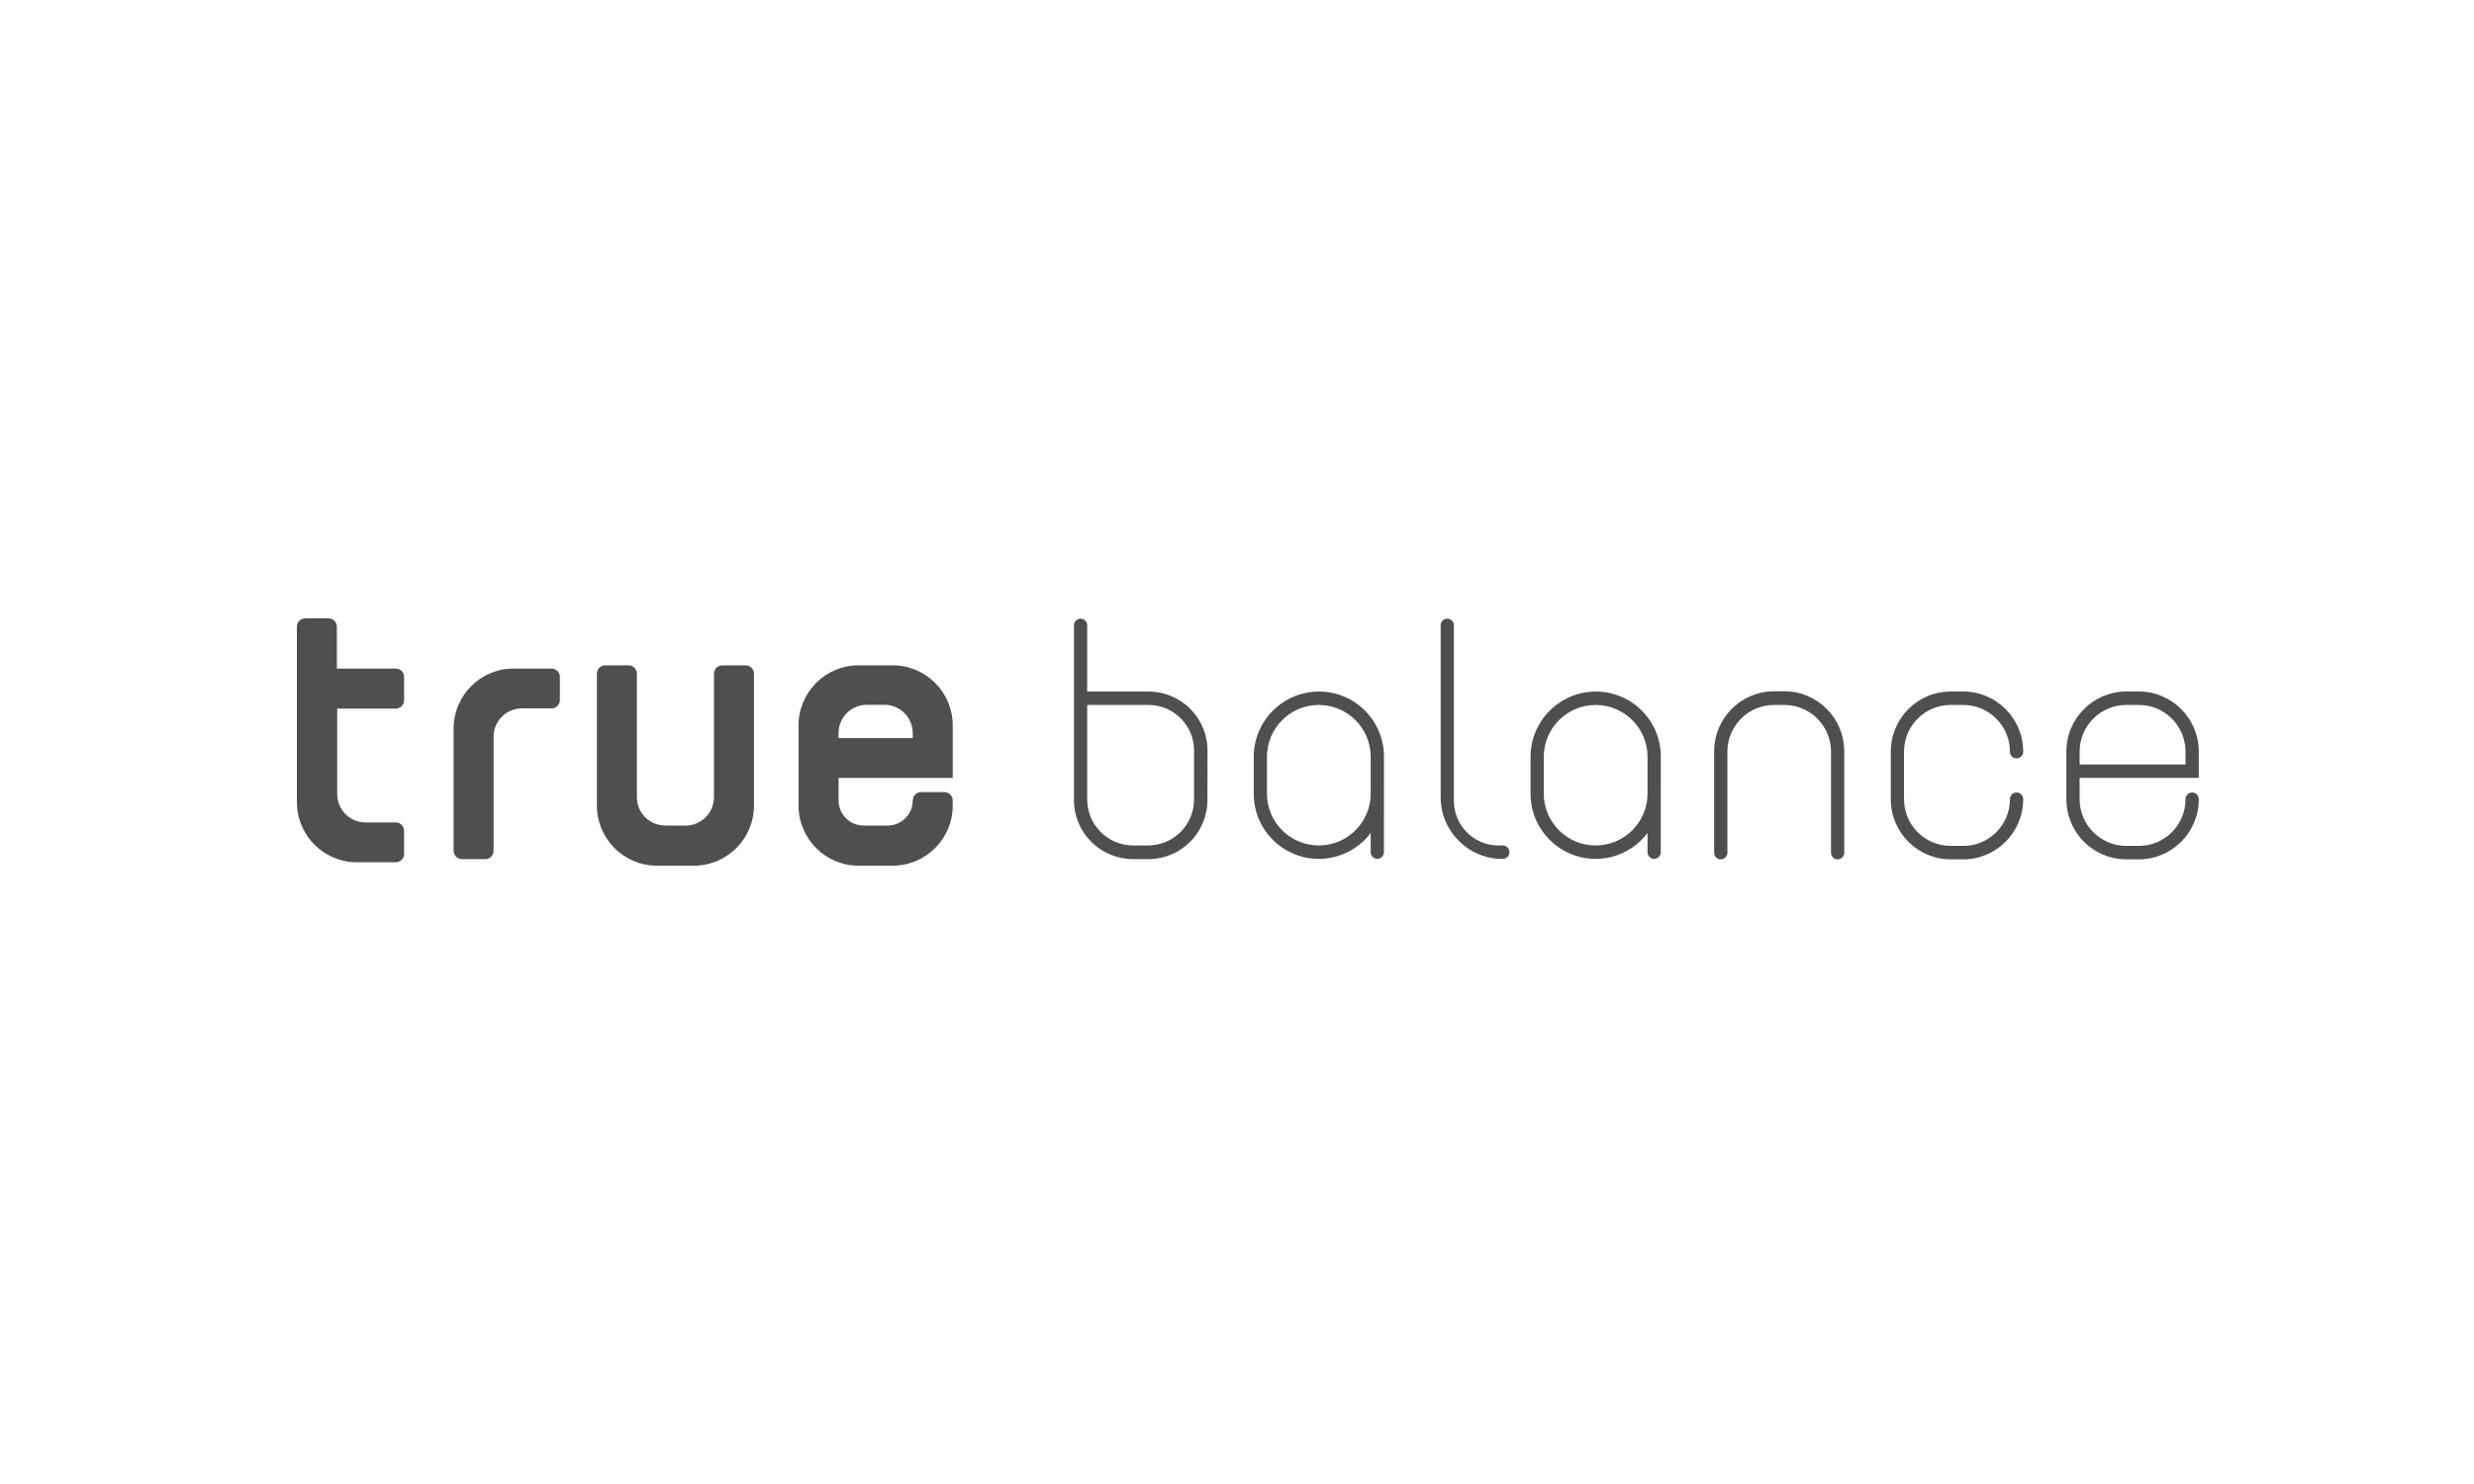 <?xml version="1.0" encoding="UTF-8"?>
<svg width="100px" height="60px" viewBox="0 0 100 60" version="1.1" xmlns="http://www.w3.org/2000/svg" xmlns:xlink="http://www.w3.org/1999/xlink">
    <!-- Generator: Sketch 55.2 (78181) - https://sketchapp.com -->
    <title>logo/balancehero</title>
    <desc>Created with Sketch.</desc>
    <g id="logo/balancehero" stroke="none" stroke-width="1" fill="none" fill-rule="evenodd">
        <g transform="translate(12, 25)" fill="#4F4F4F" id="Combined-Shape">
            <path d="M3.996,3.651 L1.63,3.651 L1.63,7.106 C1.63,7.739 2.143,8.252 2.776,8.252 L3.996,8.252 C4.182,8.252 4.333,8.403 4.333,8.59 L4.333,9.525 C4.333,9.711 4.182,9.862 3.996,9.862 L2.426,9.862 C1.086,9.862 0,8.775 0,7.434 L0,0.337 C0,0.151 0.151,0 0.337,0 L1.279,0 C1.465,0 1.616,0.151 1.616,0.337 L1.616,2.031 L3.996,2.031 C4.182,2.031 4.333,2.182 4.333,2.369 L4.333,3.314 C4.333,3.5 4.182,3.651 3.996,3.651 Z M10.293,2.031 C10.479,2.031 10.63,2.182 10.63,2.369 L10.63,3.304 C10.63,3.49 10.479,3.641 10.293,3.641 L9.096,3.641 C8.464,3.641 7.951,4.154 7.951,4.788 L7.951,9.398 C7.951,9.584 7.8,9.735 7.614,9.735 L6.672,9.735 C6.486,9.735 6.335,9.584 6.335,9.398 L6.335,4.46 C6.335,3.119 7.421,2.031 8.761,2.031 L10.293,2.031 Z M21.894,6.452 L21.894,7.364 C21.894,7.924 22.347,8.378 22.907,8.378 L23.879,8.378 C24.439,8.378 24.893,7.924 24.893,7.364 C24.893,7.177 25.044,7.026 25.23,7.026 L26.172,7.026 C26.358,7.026 26.509,7.177 26.509,7.364 L26.509,7.572 C26.509,8.913 25.423,10 24.083,10 L22.703,10 C21.364,10 20.278,8.913 20.278,7.572 L20.278,4.328 C20.278,2.987 21.364,1.9 22.703,1.9 L24.083,1.9 C25.423,1.9 26.509,2.987 26.509,4.328 L26.509,6.452 L26.114,6.452 L24.893,6.452 L21.894,6.452 Z M21.894,4.843 L24.893,4.843 L24.893,4.642 C24.893,4.008 24.38,3.495 23.747,3.495 L23.039,3.495 C22.407,3.495 21.894,4.008 21.894,4.642 L21.894,4.843 Z M16.859,2.237 C16.859,2.051 17.01,1.9 17.196,1.9 L18.138,1.9 C18.324,1.9 18.475,2.051 18.475,2.237 L18.475,7.572 C18.475,8.913 17.389,10 16.049,10 L14.553,10 C13.213,10 12.127,8.913 12.127,7.572 L12.127,2.237 C12.127,2.051 12.278,1.9 12.464,1.9 L13.406,1.9 C13.593,1.9 13.743,2.051 13.743,2.237 L13.743,7.231 C13.743,7.865 14.256,8.378 14.889,8.378 L15.713,8.378 C16.346,8.378 16.859,7.865 16.859,7.231 L16.859,2.237 Z M48.74,9.183 C48.89,9.183 49.011,9.305 49.011,9.455 C49.011,9.604 48.891,9.726 48.742,9.727 C47.359,9.737 46.233,8.617 46.233,7.233 L46.233,0.281 C46.233,0.133 46.352,0.013 46.5,0.013 C46.648,0.013 46.767,0.133 46.767,0.281 L46.767,7.382 C46.767,8.377 47.573,9.183 48.566,9.183 L48.74,9.183 Z M34.424,2.96 C35.743,2.96 36.811,4.031 36.808,5.351 L36.804,7.354 C36.802,8.674 35.73,9.741 34.411,9.736 L33.786,9.734 C32.473,9.729 31.41,8.661 31.41,7.347 L31.41,0.281 C31.41,0.133 31.53,0.013 31.678,0.013 C31.825,0.013 31.945,0.133 31.945,0.281 L31.945,2.96 L34.424,2.96 Z M34.406,9.183 C35.433,9.183 36.265,8.349 36.265,7.322 L36.265,5.347 C36.265,4.328 35.44,3.502 34.422,3.502 L31.945,3.502 L31.945,7.322 C31.945,8.349 32.777,9.183 33.804,9.183 L34.406,9.183 Z M57.287,5.377 C57.287,4.036 58.373,2.949 59.713,2.949 L60.12,2.949 C61.459,2.949 62.545,4.036 62.545,5.377 L62.545,9.477 C62.545,9.625 62.426,9.745 62.278,9.745 C62.13,9.745 62.011,9.625 62.011,9.477 L62.011,5.391 C62.011,4.348 61.166,3.502 60.124,3.502 L59.709,3.502 C58.667,3.502 57.822,4.348 57.822,5.391 L57.822,9.477 C57.822,9.625 57.702,9.745 57.555,9.745 C57.407,9.745 57.287,9.625 57.287,9.477 L57.287,5.377 Z M69.51,5.662 C69.363,5.662 69.243,5.542 69.243,5.395 L69.243,5.391 C69.243,4.348 68.398,3.502 67.356,3.502 L66.848,3.502 C65.806,3.502 64.961,4.348 64.961,5.391 L64.961,7.312 C64.961,8.355 65.806,9.201 66.848,9.201 L67.356,9.201 C68.398,9.201 69.243,8.355 69.243,7.312 L69.243,7.308 C69.243,7.16 69.363,7.041 69.51,7.041 C69.658,7.041 69.778,7.16 69.778,7.308 L69.778,7.316 C69.778,8.657 68.691,9.745 67.352,9.745 L66.852,9.745 C65.513,9.745 64.427,8.657 64.427,7.316 L64.427,5.387 C64.427,4.045 65.513,2.958 66.852,2.958 L67.352,2.958 C68.691,2.958 69.778,4.045 69.778,5.387 L69.778,5.395 C69.778,5.542 69.658,5.662 69.51,5.662 Z M43.941,5.585 L43.939,9.457 C43.939,9.605 43.819,9.725 43.671,9.725 C43.524,9.725 43.404,9.605 43.404,9.457 L43.404,8.679 C42.923,9.314 42.164,9.726 41.307,9.725 C39.854,9.725 38.676,8.545 38.676,7.091 L38.676,5.604 C38.676,4.144 39.858,2.96 41.317,2.96 C42.765,2.96 43.939,4.135 43.941,5.585 Z M41.307,9.183 C42.465,9.183 43.404,8.243 43.404,7.084 L43.404,5.601 C43.404,4.442 42.465,3.502 41.307,3.502 C40.149,3.502 39.21,4.442 39.21,5.601 L39.21,7.084 C39.21,8.243 40.149,9.183 41.307,9.183 Z M55.13,5.585 L55.128,9.457 C55.128,9.605 55.009,9.725 54.861,9.725 C54.713,9.725 54.594,9.605 54.594,9.457 L54.594,8.679 C54.113,9.314 53.354,9.726 52.497,9.725 C51.043,9.725 49.865,8.545 49.865,7.091 L49.865,5.604 C49.865,4.144 51.048,2.96 52.506,2.96 C53.955,2.96 55.129,4.135 55.13,5.585 Z M52.497,9.183 C53.655,9.183 54.594,8.243 54.594,7.084 L54.594,5.601 C54.594,4.442 53.655,3.502 52.497,3.502 L52.497,3.502 C51.339,3.502 50.4,4.442 50.4,5.601 L50.4,7.084 C50.4,8.243 51.339,9.183 52.497,9.183 L52.497,9.183 Z M74.449,2.958 C75.789,2.958 76.875,4.045 76.875,5.387 L76.875,6.451 L76.34,6.451 L72.059,6.451 L72.059,7.312 C72.059,8.355 72.903,9.201 73.945,9.201 L74.454,9.201 C75.496,9.201 76.34,8.355 76.34,7.312 L76.34,7.308 C76.34,7.16 76.46,7.041 76.608,7.041 C76.755,7.041 76.875,7.16 76.875,7.308 L76.875,7.316 C76.875,8.658 75.789,9.745 74.449,9.745 L73.95,9.745 C72.61,9.745 71.524,8.658 71.524,7.316 L71.524,5.387 C71.524,4.045 72.61,2.958 73.95,2.958 L74.449,2.958 Z M76.34,5.909 L76.34,5.391 C76.34,4.348 75.496,3.502 74.454,3.502 L73.945,3.502 C72.903,3.502 72.059,4.348 72.059,5.391 L72.059,5.909 L76.34,5.909 Z"></path>
        </g>
    </g>
</svg>